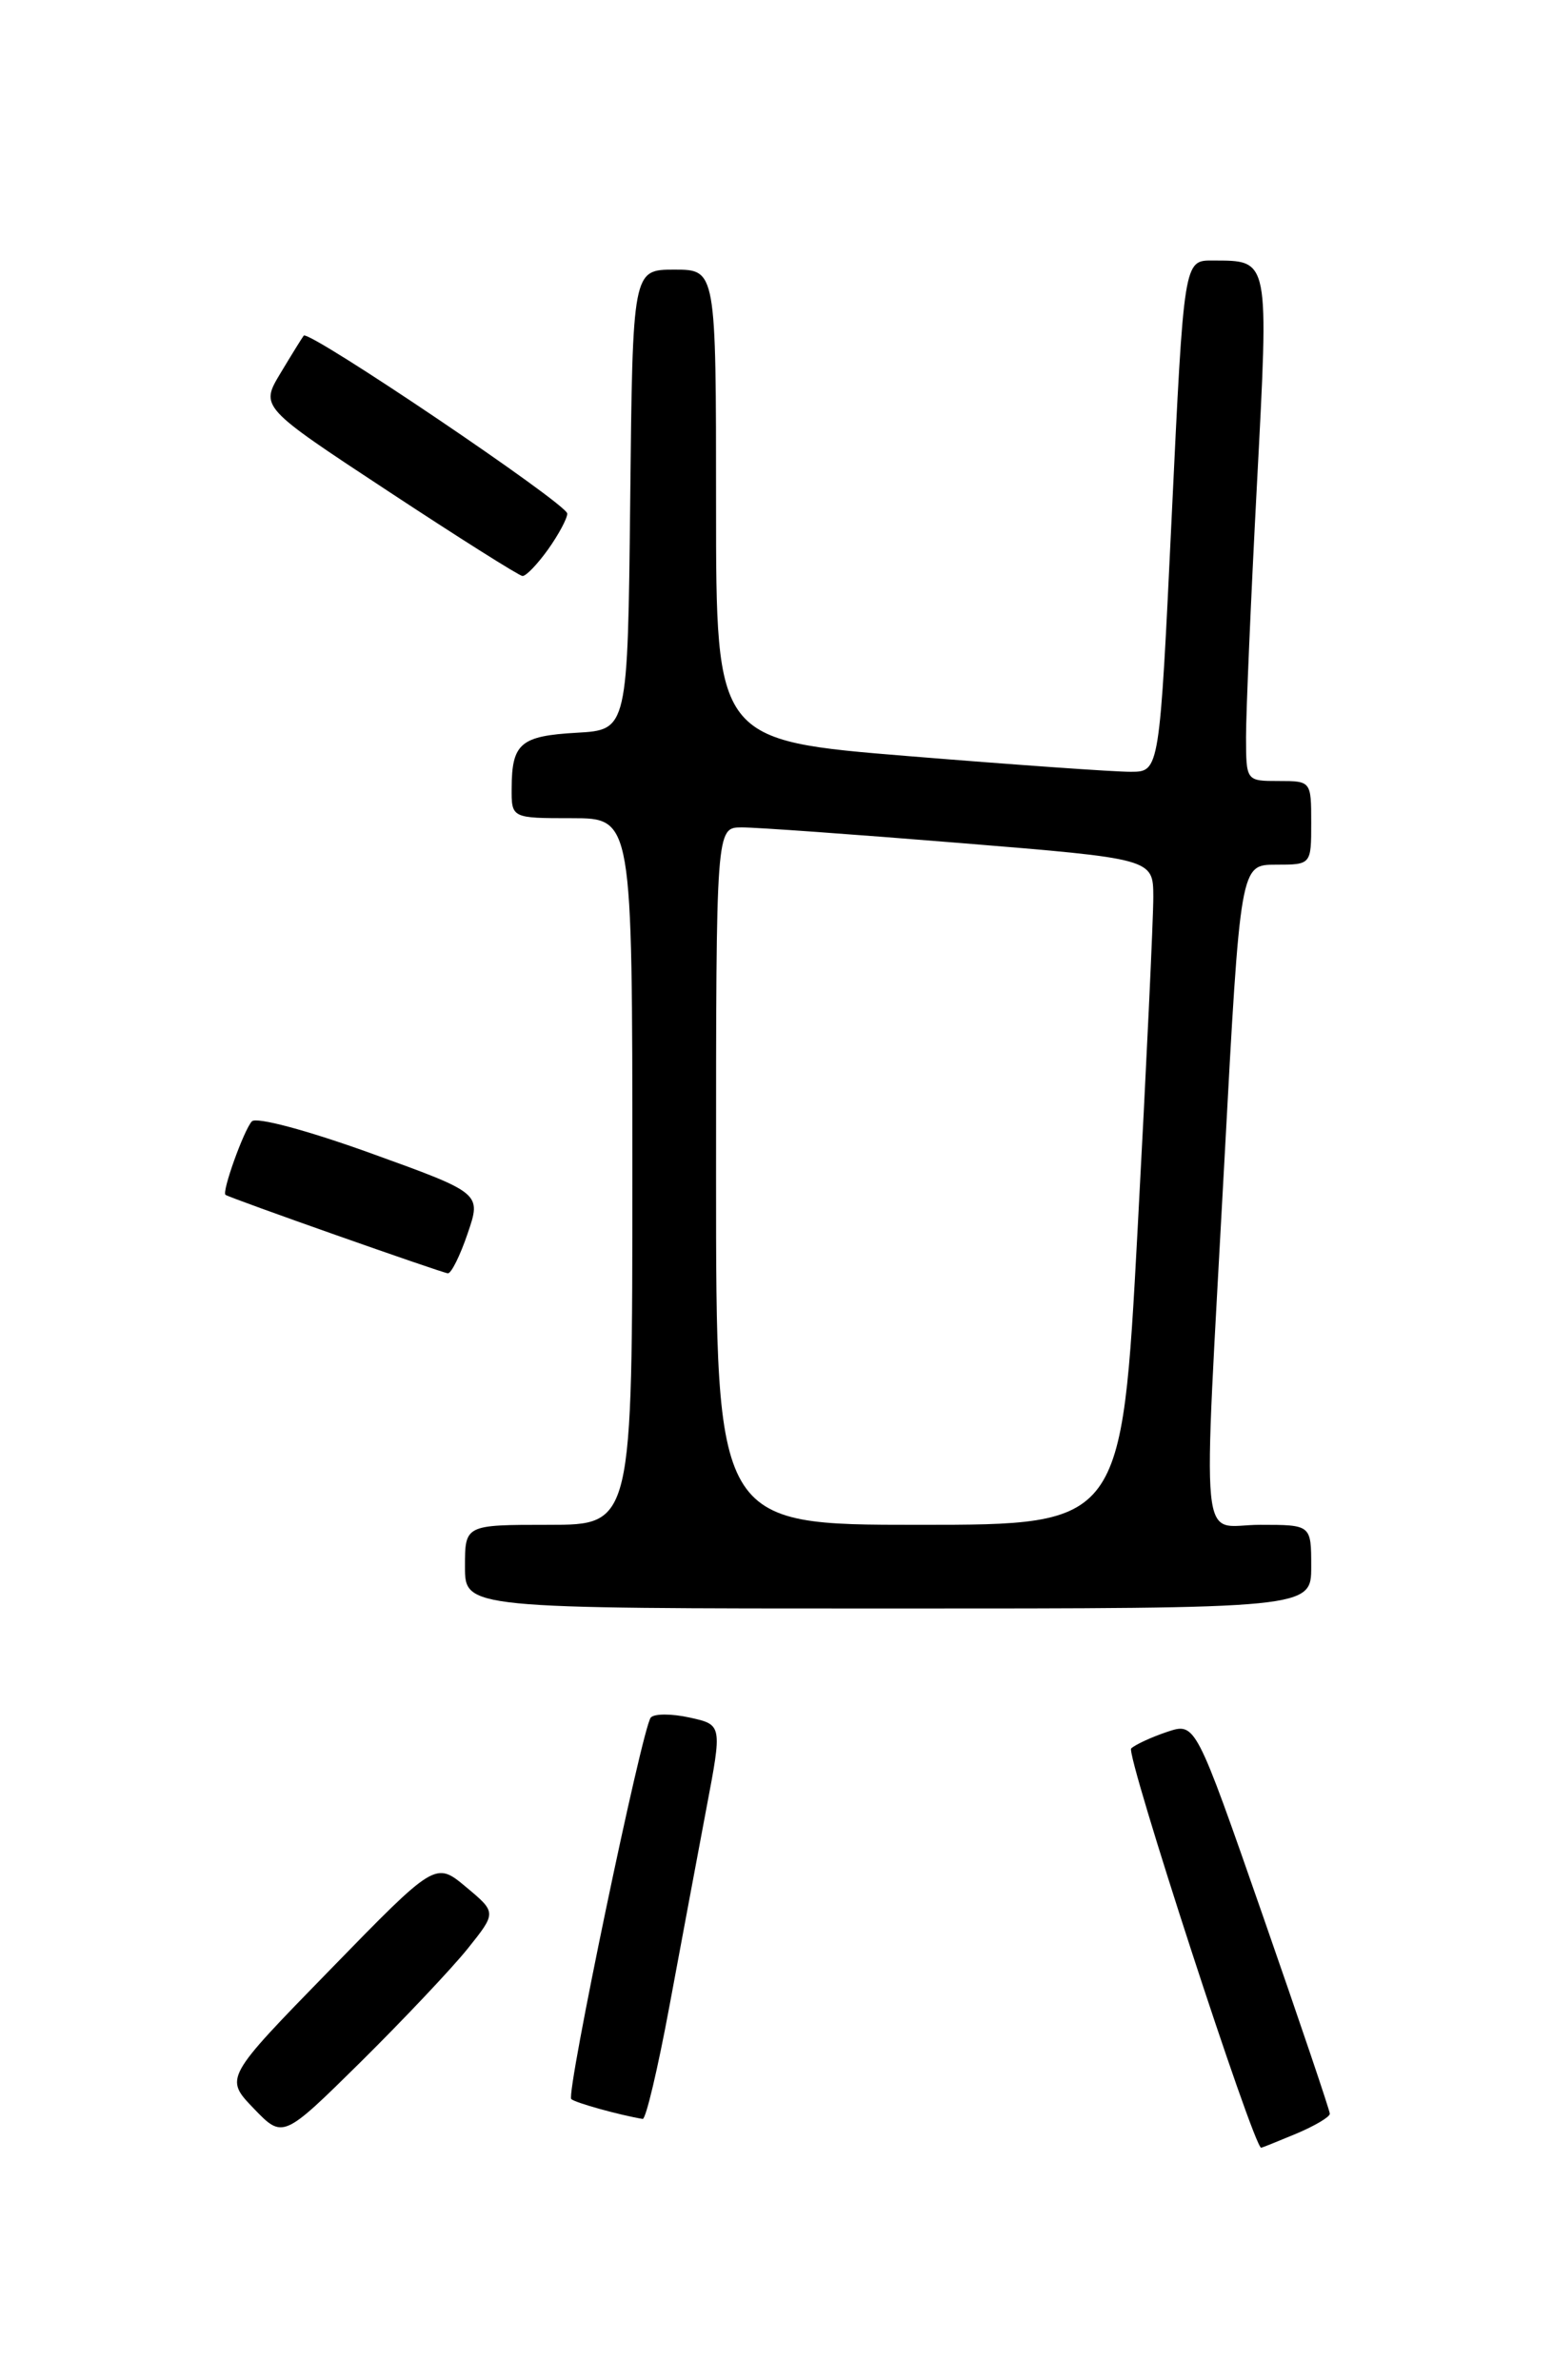 <?xml version="1.0" encoding="UTF-8" standalone="no"?>
<!DOCTYPE svg PUBLIC "-//W3C//DTD SVG 1.1//EN" "http://www.w3.org/Graphics/SVG/1.1/DTD/svg11.dtd" >
<svg xmlns="http://www.w3.org/2000/svg" xmlns:xlink="http://www.w3.org/1999/xlink" version="1.1" viewBox="0 0 167 256">
 <g >
 <path fill="currentColor"
d=" M 139.38 229.49 C 141.37 228.65 143.00 227.69 143.00 227.34 C 143.00 227.00 139.75 217.39 135.78 205.99 C 128.56 185.26 128.56 185.26 125.53 186.26 C 123.86 186.82 122.11 187.62 121.64 188.05 C 121.01 188.61 134.81 231.00 135.62 231.00 C 135.70 231.00 137.39 230.32 139.38 229.49 Z  M 50.28 209.60 C 53.40 205.70 53.40 205.70 50.12 202.96 C 46.83 200.21 46.83 200.21 35.49 211.86 C 24.14 223.50 24.14 223.50 27.28 226.77 C 30.42 230.03 30.42 230.03 38.79 221.77 C 43.38 217.22 48.55 211.75 50.28 209.60 Z  M 71.99 215.75 C 73.24 209.01 75.03 199.45 75.96 194.50 C 77.67 185.50 77.67 185.50 74.16 184.73 C 72.22 184.30 70.35 184.30 69.98 184.73 C 69.06 185.81 60.85 225.18 61.43 225.76 C 61.81 226.15 66.60 227.48 69.11 227.90 C 69.45 227.95 70.74 222.49 71.99 215.75 Z  M 141.00 168.50 C 141.00 164.00 141.00 164.00 135.50 164.00 C 128.89 164.00 129.32 168.43 131.67 124.75 C 133.38 93.00 133.38 93.00 137.19 93.00 C 141.00 93.00 141.00 93.00 141.00 88.50 C 141.00 84.02 140.98 84.00 137.50 84.00 C 134.00 84.00 134.00 84.00 133.99 79.25 C 133.99 76.64 134.51 64.45 135.16 52.16 C 136.45 27.54 136.55 28.05 130.40 28.02 C 127.31 28.00 127.31 28.00 126.00 55.50 C 124.69 83.00 124.69 83.00 121.60 83.01 C 119.89 83.02 109.16 82.26 97.75 81.33 C 77.00 79.64 77.00 79.64 77.00 54.32 C 77.00 29.00 77.00 29.00 72.52 29.00 C 68.03 29.00 68.03 29.00 67.77 53.75 C 67.50 78.50 67.50 78.50 62.02 78.81 C 55.98 79.15 55.04 79.95 55.02 84.75 C 55.00 88.00 55.00 88.00 61.50 88.00 C 68.00 88.00 68.00 88.00 68.00 126.00 C 68.00 164.00 68.00 164.00 59.00 164.00 C 50.00 164.00 50.00 164.00 50.00 168.50 C 50.00 173.00 50.00 173.00 95.50 173.00 C 141.00 173.00 141.00 173.00 141.00 168.50 Z  M 50.29 132.66 C 51.77 128.33 51.77 128.33 39.83 124.02 C 33.01 121.56 27.54 120.10 27.08 120.61 C 26.21 121.57 23.83 128.21 24.25 128.51 C 24.72 128.86 47.50 136.89 48.16 136.95 C 48.52 136.98 49.48 135.05 50.29 132.66 Z  M 58.93 59.10 C 60.07 57.50 61.00 55.76 61.00 55.24 C 61.00 54.21 33.18 35.43 32.66 36.10 C 32.49 36.32 31.36 38.14 30.16 40.14 C 27.98 43.77 27.98 43.77 41.74 52.83 C 49.31 57.82 55.81 61.92 56.18 61.95 C 56.56 61.98 57.79 60.69 58.93 59.10 Z  M 77.00 126.50 C 77.00 89.00 77.00 89.00 79.75 88.99 C 81.26 88.98 91.84 89.74 103.25 90.67 C 124.00 92.36 124.00 92.36 124.02 96.43 C 124.03 98.67 123.27 114.79 122.33 132.25 C 120.62 164.00 120.62 164.00 98.81 164.00 C 77.00 164.00 77.00 164.00 77.00 126.50 Z "/>
</g>
</svg>